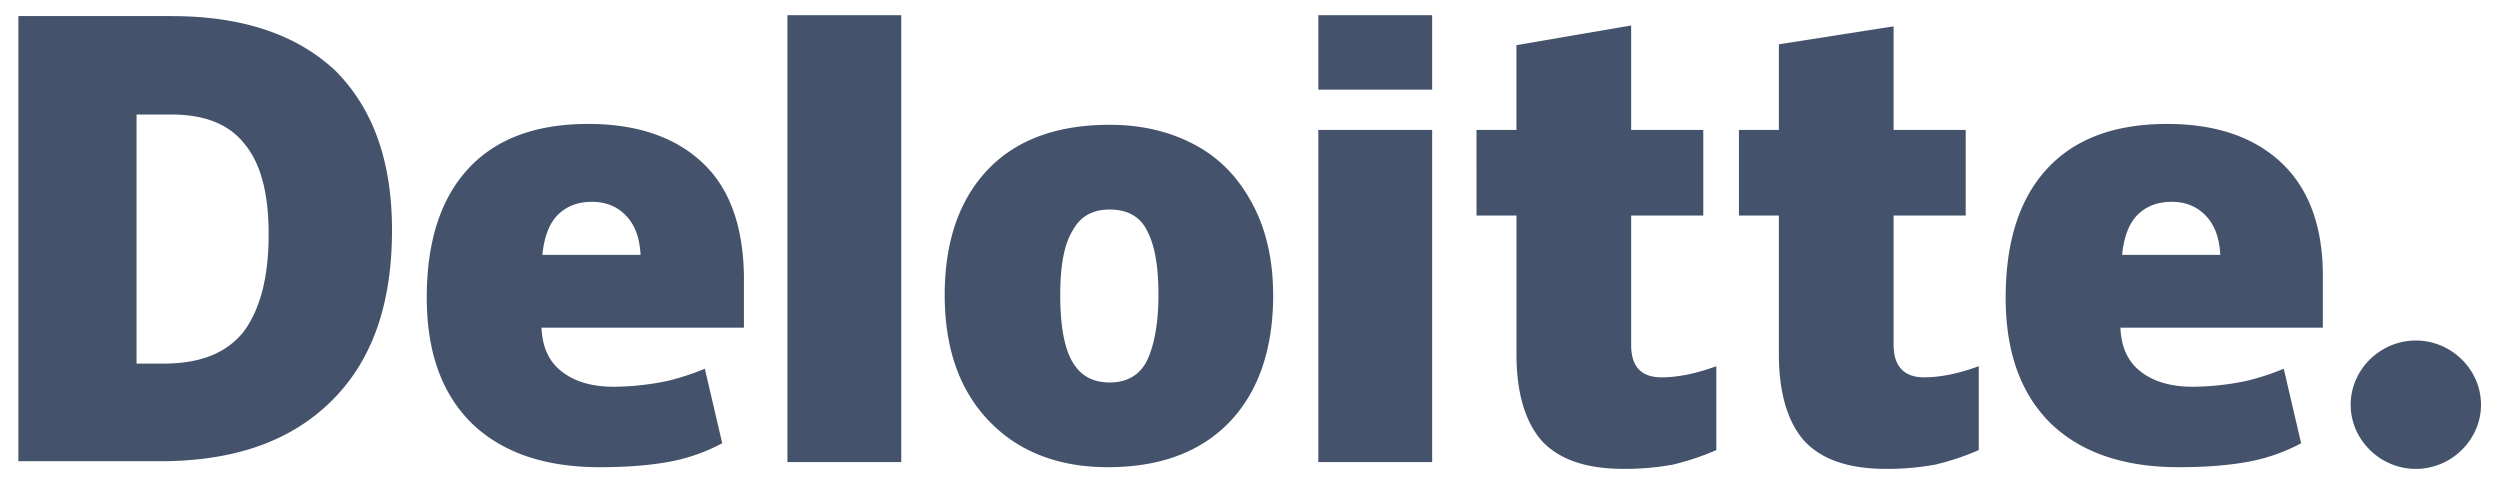 <svg viewBox="0 0 82 16" xmlns="http://www.w3.org/2000/svg"><g fill="#44536b" fill-rule="nonzero"><path d="M77.102 13.275c0-1.152.969-2.106 2.137-2.106 1.169 0 2.138.954 2.138 2.106 0 1.15-.97 2.105-2.138 2.105s-2.137-.954-2.137-2.105M12.858 7.547c0 2.443-.655 4.296-1.995 5.615-1.34 1.32-3.192 1.966-5.615 1.966H.603V.528h5.016c2.309 0 4.104.59 5.387 1.796 1.225 1.236 1.852 2.949 1.852 5.223m-4.047.14c0-1.348-.256-2.33-.798-2.976-.513-.646-1.311-.955-2.394-.955h-1.14v8.17h.883c1.197 0 2.053-.336 2.623-1.038.541-.73.826-1.769.826-3.2M25.827.499h3.734v14.656h-3.734zM41.76 9.68c0 1.77-.485 3.173-1.426 4.156-.94.983-2.28 1.488-3.99 1.488-1.625 0-2.936-.505-3.905-1.516-.969-1.01-1.453-2.387-1.453-4.127 0-1.77.484-3.145 1.425-4.128.94-.982 2.28-1.46 3.99-1.46 1.054 0 1.995.225 2.822.674.826.45 1.425 1.095 1.88 1.966.428.814.656 1.797.656 2.948m-6.983 0c0 .926.114 1.656.37 2.134.257.477.656.73 1.255.73.57 0 .997-.253 1.226-.73.228-.478.37-1.208.37-2.134 0-.927-.114-1.629-.37-2.106-.229-.477-.656-.702-1.226-.702s-.97.225-1.226.702c-.285.477-.399 1.18-.399 2.106M43.241 4.262h3.734v10.894h-3.734zM43.241.499h3.734v2.443h-3.734zM54.5 12.376c.513 0 1.111-.112 1.795-.365v2.752c-.513.224-.969.365-1.425.477a8.86 8.86 0 01-1.596.14c-1.254 0-2.138-.308-2.708-.926-.541-.618-.826-1.572-.826-2.836V7.069h-1.311V4.262h1.31v-2.78l3.763-.646v3.426h2.366v2.807h-2.366v4.24c0 .702.314 1.067.998 1.067M63.107 12.376c.513 0 1.112-.112 1.796-.365v2.752c-.513.224-.97.365-1.425.477a8.86 8.86 0 01-1.596.14c-1.254 0-2.138-.308-2.708-.926-.542-.618-.827-1.572-.827-2.836V7.069h-1.31V4.262h1.31V1.454l3.763-.59v3.398h2.365v2.807H62.11v4.24c0 .702.342 1.067.997 1.067M74.85 5.357c-.884-.843-2.138-1.292-3.762-1.292-1.71 0-3.022.478-3.934 1.46-.912.983-1.368 2.387-1.368 4.24 0 1.769.485 3.145 1.482 4.127.998.955 2.395 1.432 4.19 1.432.855 0 1.596-.056 2.223-.168a5.919 5.919 0 001.796-.618l-.57-2.443a8.494 8.494 0 01-1.197.393 8.776 8.776 0 01-1.796.197c-.712 0-1.282-.168-1.71-.505-.427-.337-.627-.815-.655-1.432h6.64V9.035c0-1.6-.456-2.836-1.34-3.678zM69.606 8.36c.057-.59.228-1.039.513-1.32.285-.28.655-.42 1.111-.42.485 0 .855.168 1.14.477.285.308.428.73.456 1.263h-3.22zM23.062 5.357c-.883-.843-2.138-1.292-3.762-1.292-1.71 0-3.021.478-3.933 1.46-.912.983-1.369 2.387-1.369 4.24 0 1.769.485 3.145 1.483 4.127.997.955 2.394 1.432 4.19 1.432.854 0 1.595-.056 2.222-.168a5.919 5.919 0 001.796-.618l-.57-2.443a8.494 8.494 0 01-1.197.393 8.776 8.776 0 01-1.796.197c-.712 0-1.282-.168-1.71-.505-.427-.337-.627-.815-.655-1.432h6.64V9.035c-.028-1.6-.455-2.836-1.339-3.678zM17.79 8.36c.057-.59.228-1.039.513-1.32.285-.28.656-.42 1.112-.42.484 0 .855.168 1.14.477.285.308.427.73.456 1.263h-3.22z"/></g></svg>
